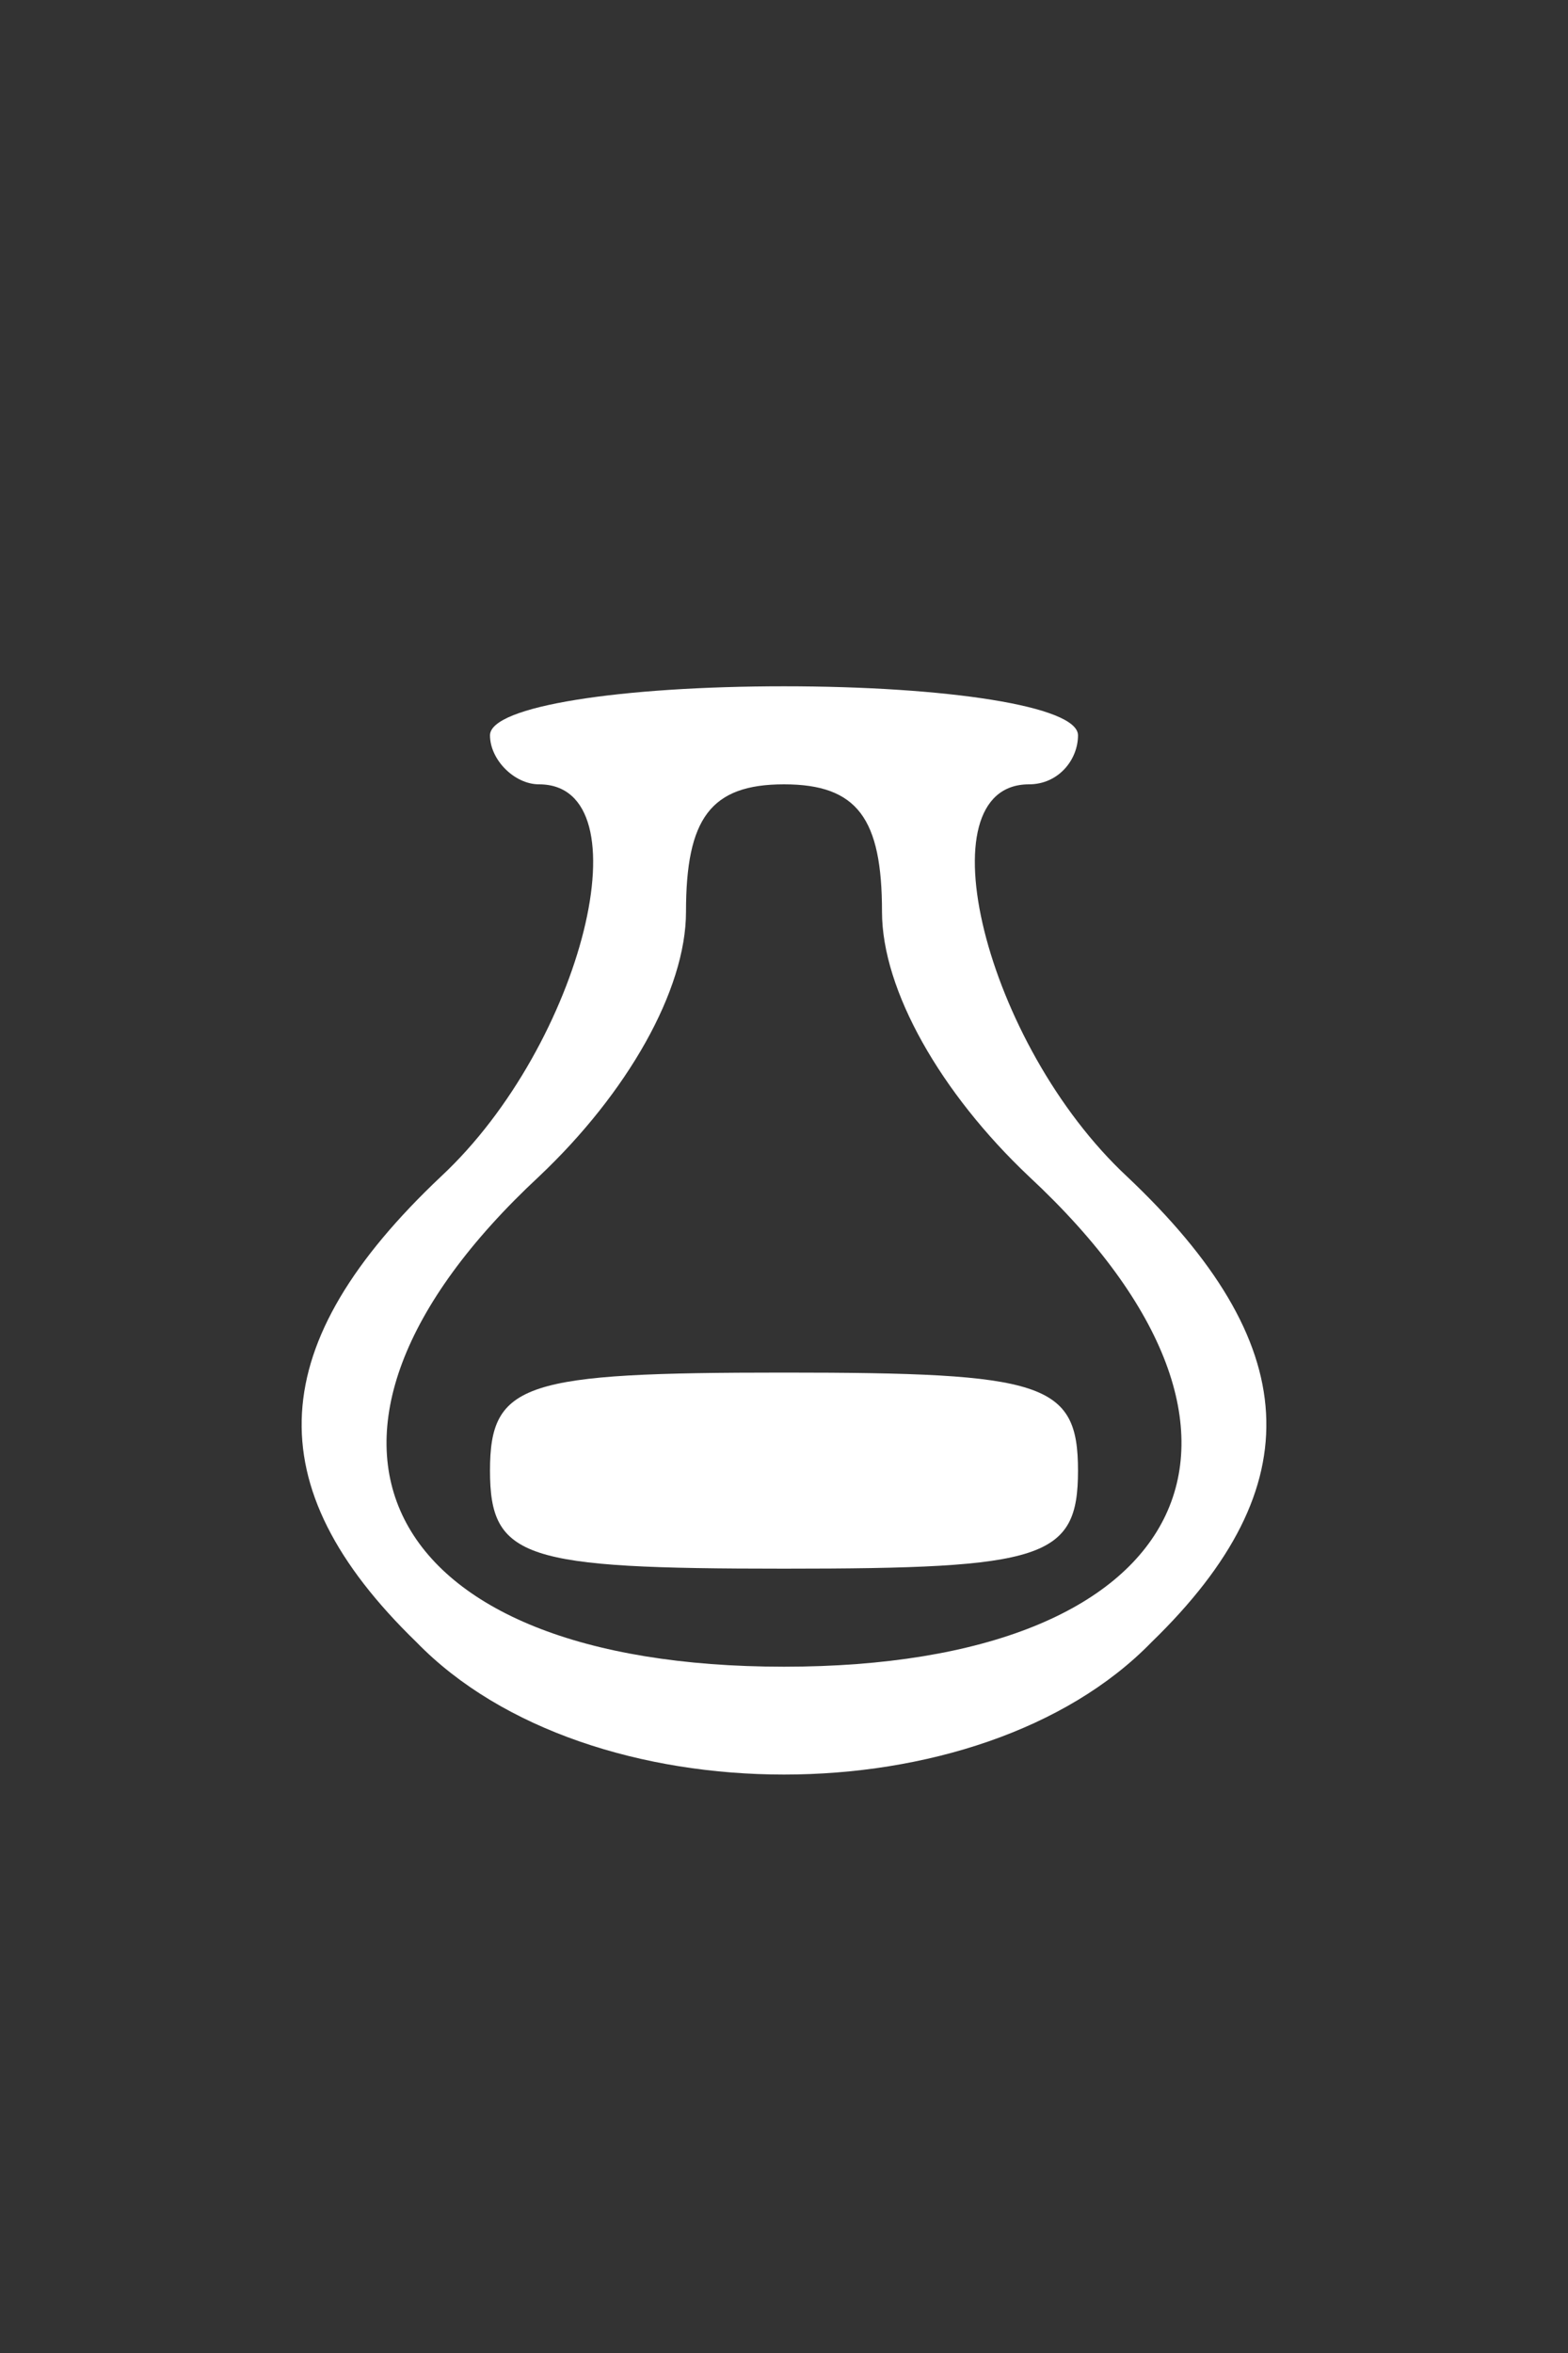 <?xml version="1.0" standalone="no"?>
<!DOCTYPE svg PUBLIC "-//W3C//DTD SVG 20010904//EN"
 "http://www.w3.org/TR/2001/REC-SVG-20010904/DTD/svg10.dtd">
<svg version="1.0" xmlns="http://www.w3.org/2000/svg"
 width="32pt" height="48pt" viewBox="0 0 32 48"
 preserveAspectRatio="xMidYMid meet">
<rect x="0" y="0" width="32" height="48" fill="#333333" stroke="none"/>
<g transform="translate(0,48) scale(0.1,-0.1)"
fill="#ffffff" stroke="none">
<path d="M100 330 c0 -5 5 -10 10 -10 22 0 9 -53 -20 -80 -36 -34 -38 -63 -5
-95 35 -36 115 -36 150 0 33 32 31 61 -5 95 -29 27 -42 80 -20 80 6 0 10 5 10
10 0 6 -27 10 -60 10 -33 0 -60 -4 -60 -10z m80 -36 c0 -16 12 -37 30 -54 57
-53 33 -100 -50 -100 -83 0 -107 47 -50 100 18 17 30 38 30 54 0 19 5 26 20
26 15 0 20 -7 20 -26z"/>
<path d="M100 180 c0 -18 7 -20 60 -20 53 0 60 2 60 20 0 18 -7 20 -60 20 -53
0 -60 -2 -60 -20z"/>
</g>
</svg>
